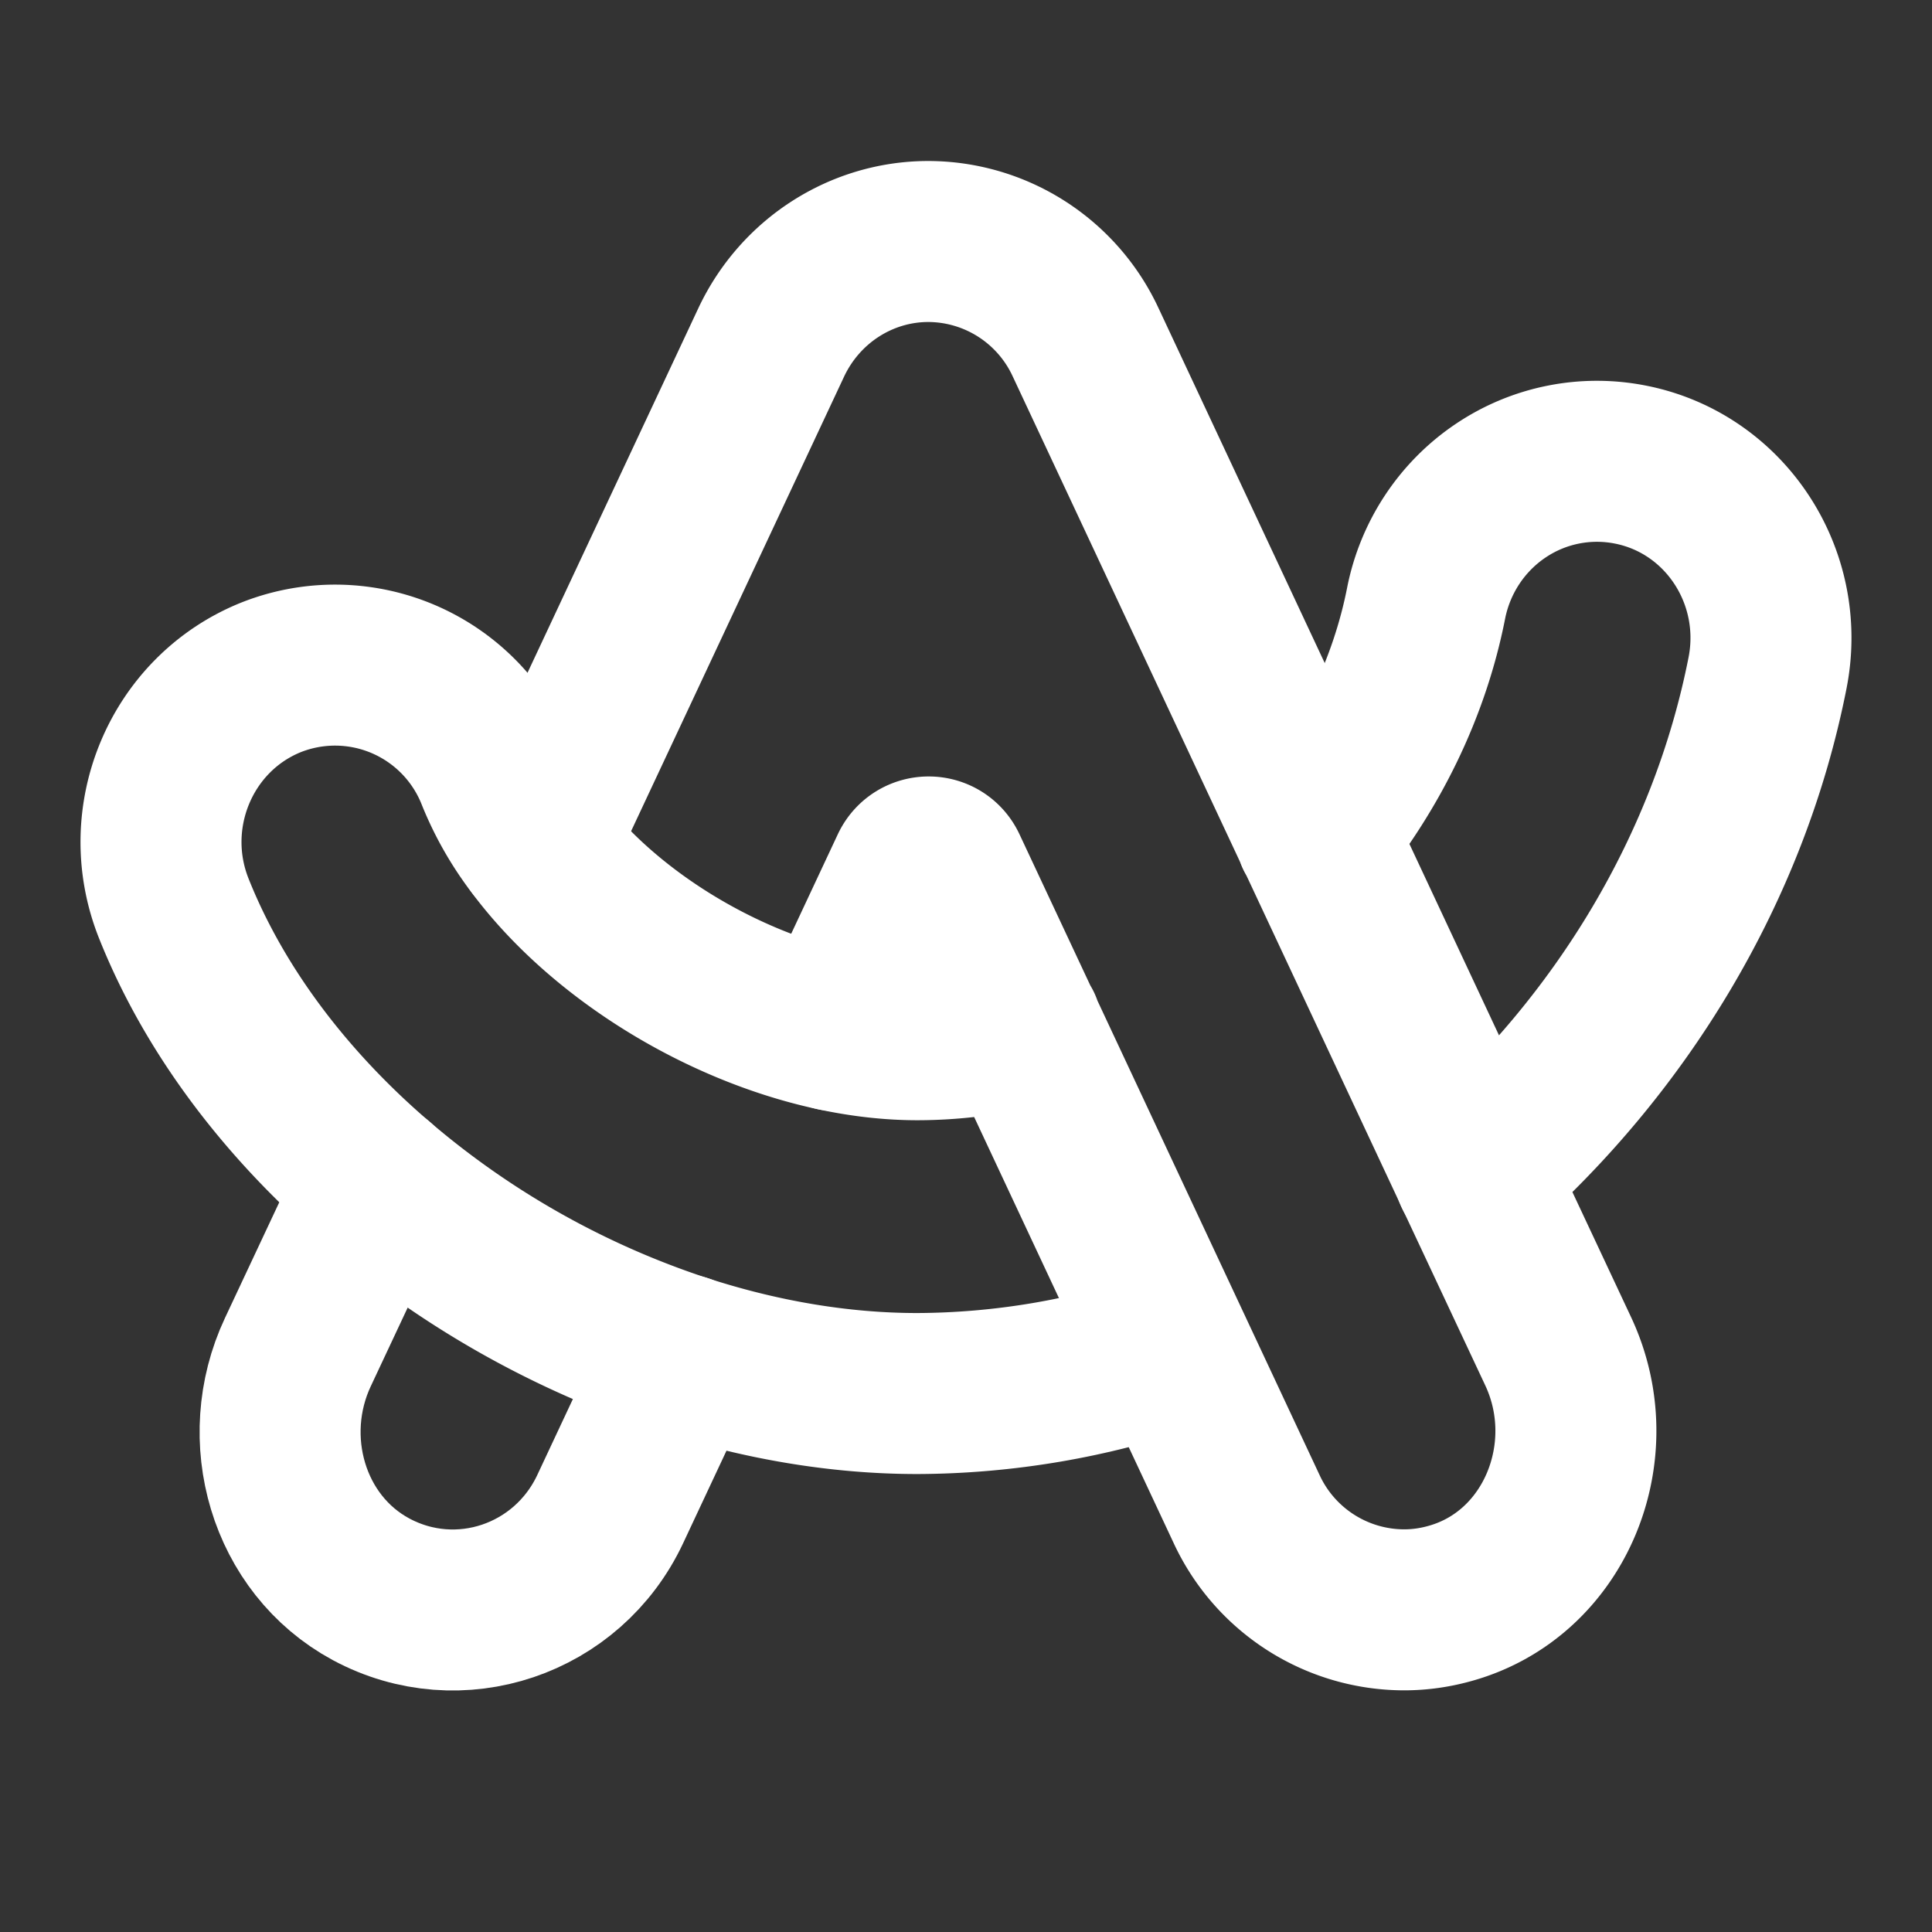 <!--
category: Brand
unicode: "feae"
version: "3.1"
-->
<svg
  xmlns="http://www.w3.org/2000/svg"
  width="24"
  height="24"
  viewBox="0 0 24 24"
  fill="none"
  stroke="white"
  stroke-width="2"
  stroke-linecap="round"
  stroke-linejoin="round"
>
  <rect x="0" y="0" width="24" height="24" fill="#333333" stroke="none"/>
  <path d="M4.687 14.694l-.987 2.103c-.502 1.07 -.125 2.387 .908 2.945c1.096 .59 2.444 .13 2.972 -.995l.9 -1.92" />
  <path d="M18.317 14.576c1.818 -1.6 3.16 -3.78 3.64 -6.217c.235 -1.194 -.525 -2.351 -1.695 -2.586a2.14 2.14 0 0 0 -1.625 .326c-.478 .323 -.81 .826 -.922 1.398c-.208 1.054 -.695 2.037 -1.366 2.872" />
  <path d="M12.68 12.759a5.4 5.4 0 0 1 -1.283 .157c-.336 0 -.683 -.04 -1.03 -.115c-1.44 -.31 -2.89 -1.215 -3.709 -2.315a3.7 3.7 0 0 1 -.487 -.853a2.157 2.157 0 0 0 -2.818 -1.213c-1.107 .455 -1.641 1.736 -1.196 2.86c.508 1.278 1.404 2.45 2.53 3.415a11.2 11.2 0 0 0 3.791 2.133c.953 .31 1.942 .483 2.916 .483a9.8 9.8 0 0 0 3.162 -.537" />
  <path d="M10.37 12.801l.943 -2.013c.09 -.19 .357 -.19 .446 0l.923 1.97h.006h-.006l1.88 4.015l.923 1.971a2.16 2.16 0 0 0 1.957 1.254q .29 0 .576 -.081c1.303 -.365 1.92 -1.887 1.339 -3.129l-1.04 -2.218l-1.968 -4.204l-.003 .003l.003 -.003l-2.862 -6.112a2.16 2.16 0 0 0 -1.954 -1.254c-.833 0 -1.593 .488 -1.953 1.254l-2.92 6.232" />
</svg>
